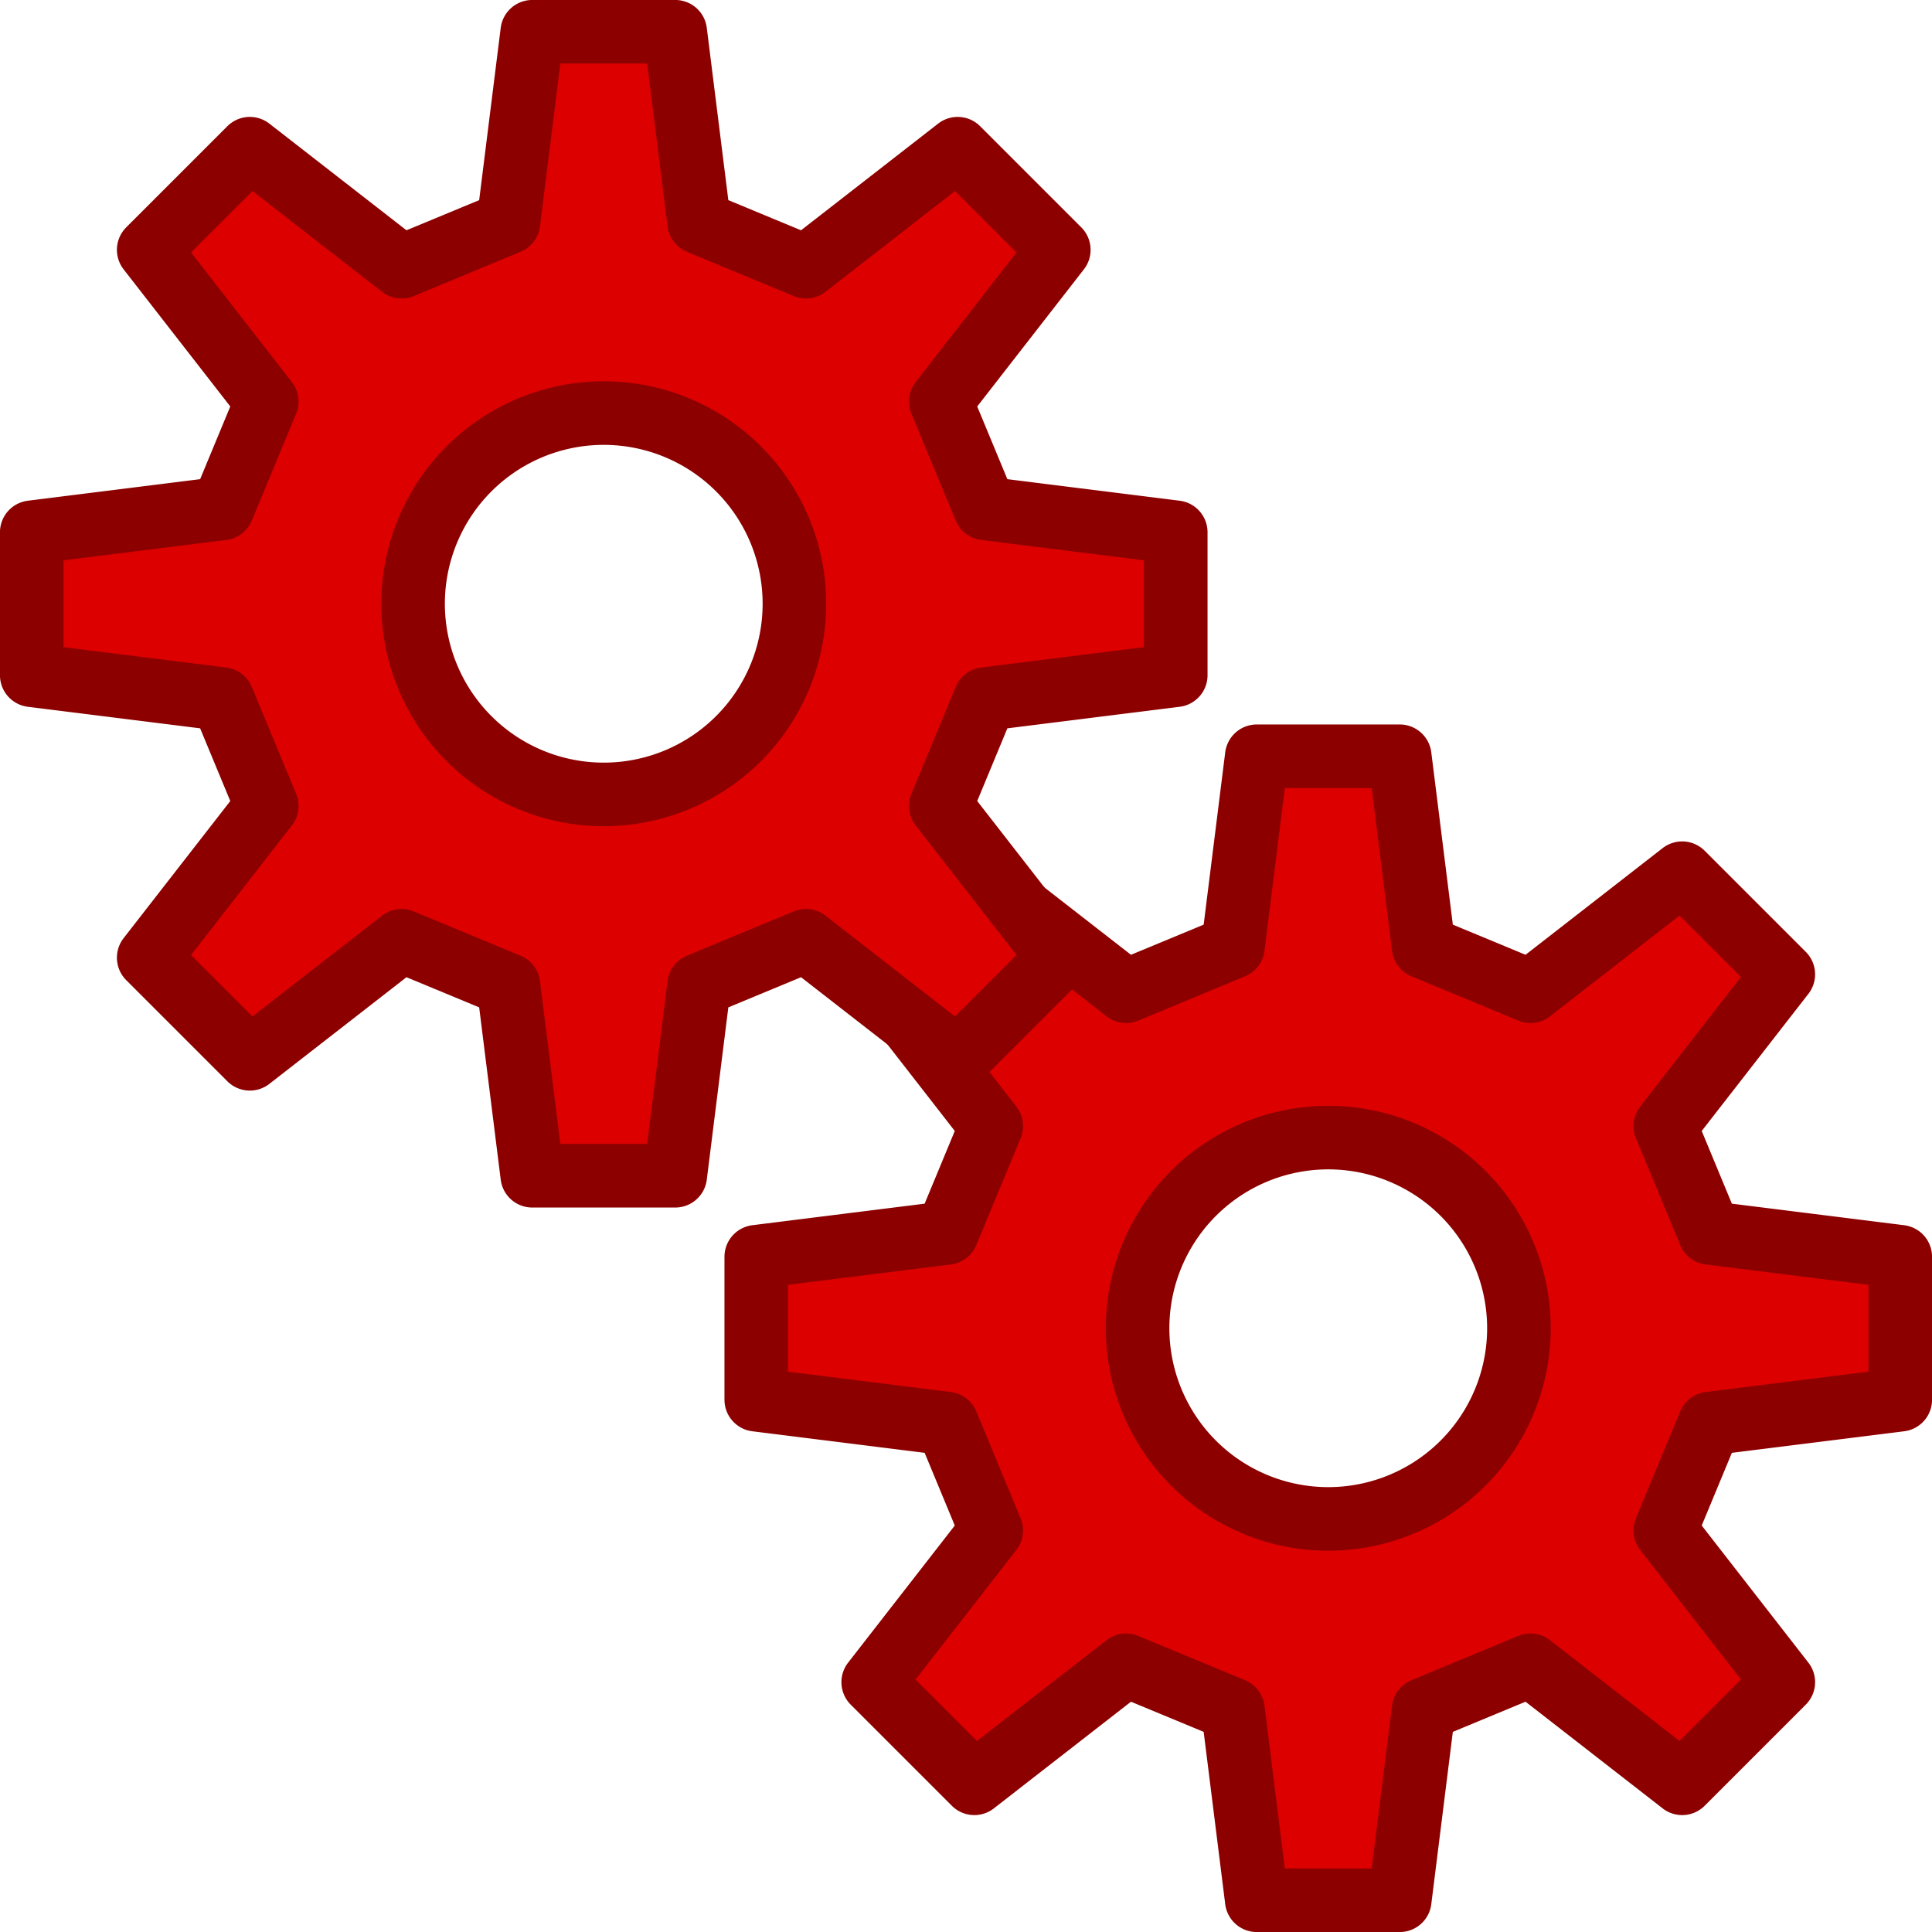 <?xml version="1.0" encoding="UTF-8" standalone="no"?>
<!-- Created with Inkscape (http://www.inkscape.org/) -->

<svg
   xmlns:dc="http://purl.org/dc/elements/1.1/"
   xmlns:cc="http://creativecommons.org/ns#"
   xmlns:rdf="http://www.w3.org/1999/02/22-rdf-syntax-ns#"
   xmlns:svg="http://www.w3.org/2000/svg"
   xmlns="http://www.w3.org/2000/svg"
   xmlns:sodipodi="http://sodipodi.sourceforge.net/DTD/sodipodi-0.dtd"
   xmlns:inkscape="http://www.inkscape.org/namespaces/inkscape"
   width="32"
   height="32"
   id="svg2"
   sodipodi:version="0.32"
   inkscape:version="0.92.3 (2405546, 2018-03-11)"
   version="1.0"
   sodipodi:docname="menu_build_all_200.svg"
   inkscape:output_extension="org.inkscape.output.svg.inkscape"
   inkscape:export-filename="menu_build_all_200.png"
   inkscape:export-xdpi="96"
   inkscape:export-ydpi="96">
  <defs
     id="defs4" />
  <sodipodi:namedview
     id="base"
     pagecolor="#ffffff"
     bordercolor="#666666"
     borderopacity="1.0"
     inkscape:pageopacity="0.0"
     inkscape:pageshadow="2"
     inkscape:zoom="20.771262"
     inkscape:cx="-5.1796922"
     inkscape:cy="16"
     inkscape:document-units="px"
     inkscape:current-layer="layer1"
     showgrid="true"
     objecttolerance="10"
     gridtolerance="10"
     guidetolerance="10"
     showguides="true"
     inkscape:guide-bbox="true"
     inkscape:window-width="1920"
     inkscape:window-height="1137"
     inkscape:window-x="-8"
     inkscape:window-y="-8"
     inkscape:window-maximized="1">
    <inkscape:grid
       type="xygrid"
       id="grid2409"
       visible="true"
       enabled="true"
       spacingx="0.5"
       spacingy="0.5"
       empspacing="2"
       snapvisiblegridlinesonly="true"
       originx="0"
       originy="0" />
  </sodipodi:namedview>
  <g
     inkscape:label="Ebene 1"
     inkscape:groupmode="layer"
     id="layer1">
    <path
       id="path822"
       d="m 20.816,12.526 -0.395,3.158 -1.77,0.734 -2.513,-1.955 -1.675,1.675 1.955,2.513 -0.734,1.77 -3.158,0.395 v 2.368 l 3.158,0.395 0.734,1.77 -1.955,2.513 1.675,1.675 2.513,-1.955 1.77,0.734 0.395,3.158 h 2.368 l 0.395,-3.158 1.77,-0.734 2.513,1.955 1.675,-1.675 -1.955,-2.513 0.734,-1.77 3.158,-0.395 V 20.816 L 28.316,20.421 27.582,18.651 29.537,16.138 27.862,14.463 25.349,16.418 23.579,15.684 23.184,12.526 Z M 22,18.842 A 3.158,3.158 0 0 1 25.158,22 3.158,3.158 0 0 1 22,25.158 3.158,3.158 0 0 1 18.842,22 3.158,3.158 0 0 1 22,18.842 Z"
       style="fill:#dc0000;fill-opacity:1;fill-rule:evenodd;stroke:#8c0000;stroke-width:1.053;stroke-linecap:butt;stroke-linejoin:round;stroke-miterlimit:4;stroke-dasharray:none;stroke-opacity:1"
       inkscape:connector-curvature="0" />
    <path
       inkscape:connector-curvature="0"
       style="fill:#dc0000;fill-opacity:1;fill-rule:evenodd;stroke:#8c0000;stroke-width:1.053;stroke-linecap:butt;stroke-linejoin:round;stroke-miterlimit:4;stroke-dasharray:none;stroke-opacity:1"
       d="m 8.816,0.526 -0.395,3.158 -1.77,0.734 -2.513,-1.955 -1.675,1.675 1.955,2.513 -0.734,1.77 -3.158,0.395 v 2.368 l 3.158,0.395 0.734,1.77 -1.955,2.513 1.675,1.675 2.513,-1.955 1.77,0.734 0.395,3.158 h 2.368 l 0.395,-3.158 1.77,-0.734 2.513,1.955 1.675,-1.675 -1.955,-2.513 0.734,-1.77 3.158,-0.395 V 8.816 L 16.316,8.421 15.582,6.651 17.537,4.138 15.862,2.463 13.349,4.418 11.579,3.684 11.184,0.526 Z M 10,6.842 A 3.158,3.158 0 0 1 13.158,10 3.158,3.158 0 0 1 10,13.158 3.158,3.158 0 0 1 6.842,10 3.158,3.158 0 0 1 10,6.842 Z"
       id="path837" />
  </g>
</svg>
